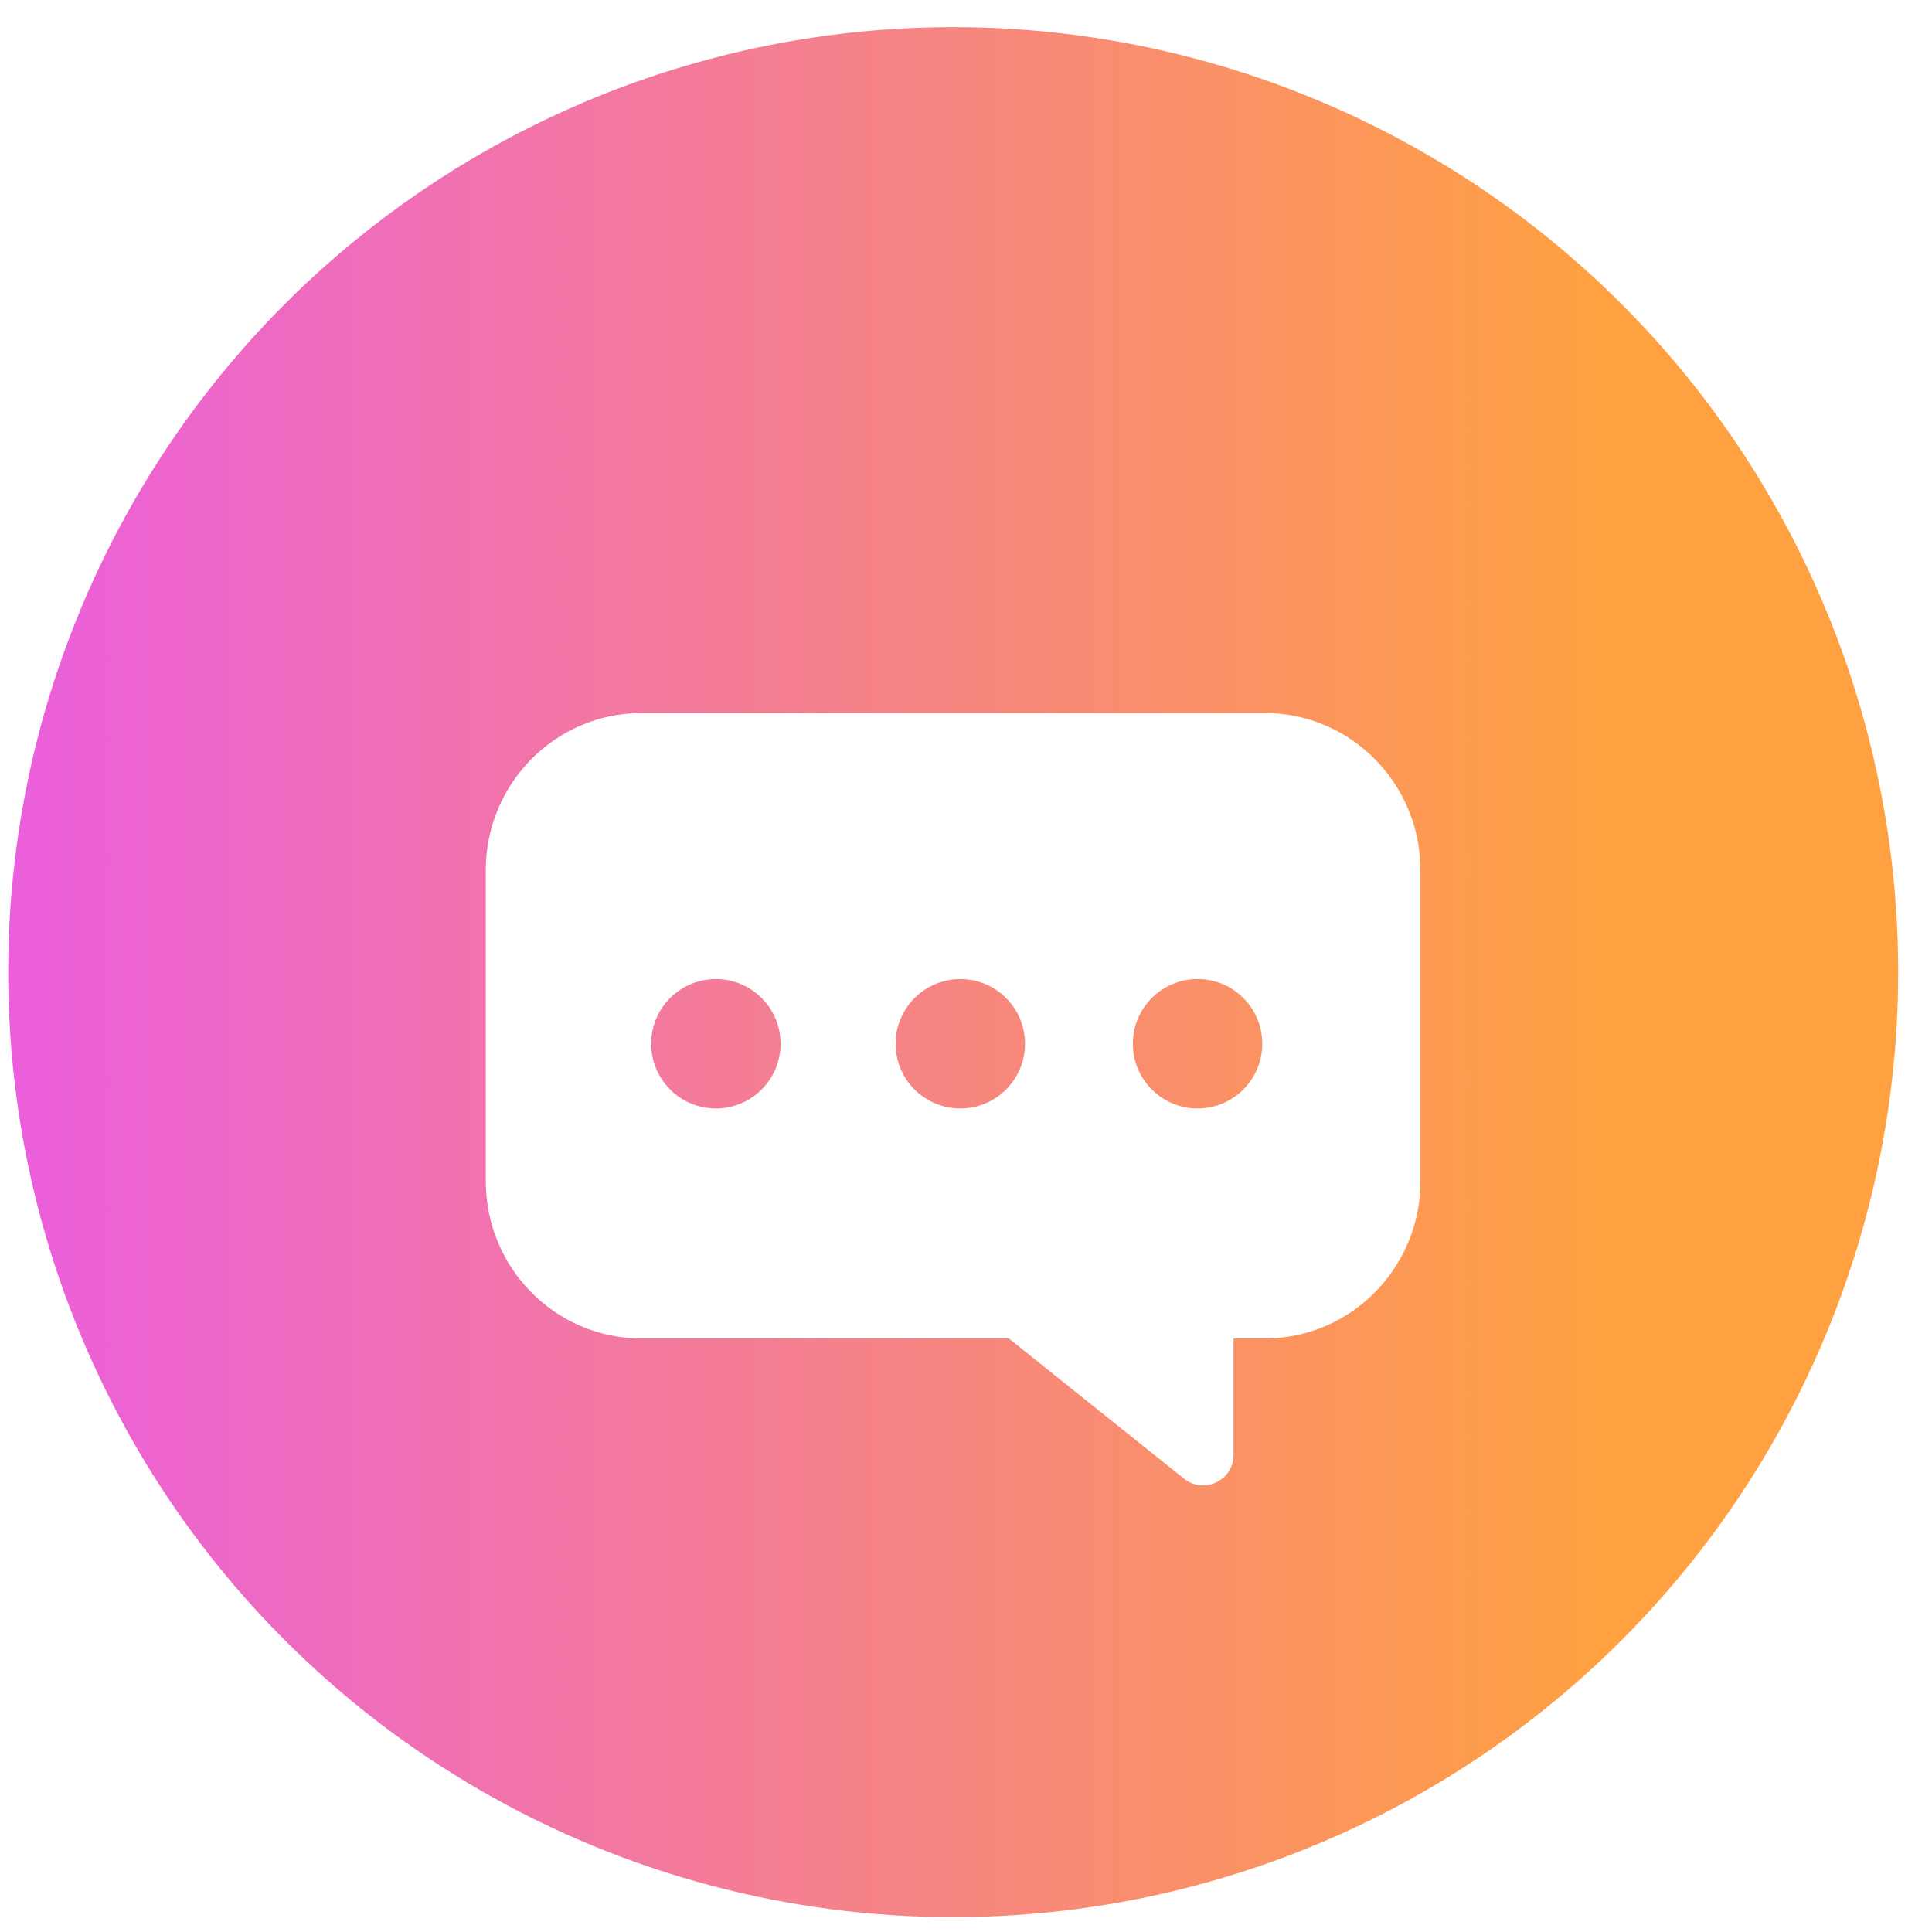 <svg width="46" height="46" viewBox="0 0 46 46" fill="none" xmlns="http://www.w3.org/2000/svg">
<circle cx="22.695" cy="23.146" r="22.5" fill="url(#paint0_linear_332_1098)"/>
<g filter="url(#filter0_d_332_1098)">
<path fill-rule="evenodd" clip-rule="evenodd" d="M30.111 30.869H29.37V33.641C29.37 34.249 28.667 34.587 28.192 34.207L24.02 30.869H15.275C13.227 30.869 11.566 29.193 11.566 27.126V19.72C11.566 17.653 13.227 15.977 15.275 15.977L30.111 15.977C32.16 15.977 33.82 17.653 33.82 19.72V27.126C33.82 29.193 32.16 30.869 30.111 30.869ZM28.514 25.392C27.663 25.392 26.973 24.702 26.973 23.851C26.973 23 27.663 22.31 28.514 22.31C29.364 22.31 30.054 23 30.054 23.851C30.054 24.702 29.364 25.392 28.514 25.392ZM21.324 23.851C21.324 24.702 22.014 25.392 22.865 25.392C23.715 25.392 24.405 24.702 24.405 23.851C24.405 23 23.715 22.311 22.865 22.311C22.014 22.311 21.324 23 21.324 23.851ZM17.044 25.392C16.194 25.392 15.504 24.702 15.504 23.851C15.504 23 16.194 22.311 17.044 22.311C17.895 22.311 18.585 23 18.585 23.851C18.585 24.702 17.895 25.392 17.044 25.392Z" fill="white"/>
</g>
<defs>
<filter id="filter0_d_332_1098" x="9.57" y="14.977" width="26.25" height="22.391" filterUnits="userSpaceOnUse" color-interpolation-filters="sRGB">
<feFlood flood-opacity="0" result="BackgroundImageFix"/>
<feColorMatrix in="SourceAlpha" type="matrix" values="0 0 0 0 0 0 0 0 0 0 0 0 0 0 0 0 0 0 127 0" result="hardAlpha"/>
<feOffset dy="1"/>
<feGaussianBlur stdDeviation="1"/>
<feComposite in2="hardAlpha" operator="out"/>
<feColorMatrix type="matrix" values="0 0 0 0 0 0 0 0 0 0 0 0 0 0 0 0 0 0 0.1 0"/>
<feBlend mode="normal" in2="BackgroundImageFix" result="effect1_dropShadow_332_1098"/>
<feBlend mode="normal" in="SourceGraphic" in2="effect1_dropShadow_332_1098" result="shape"/>
</filter>
<linearGradient id="paint0_linear_332_1098" x1="45.195" y1="45.647" x2="-1.131" y2="45.647" gradientUnits="userSpaceOnUse">
<stop offset="0.149" stop-color="#FFA140"/>
<stop offset="1" stop-color="#EA5CE2"/>
</linearGradient>
</defs>
</svg>
